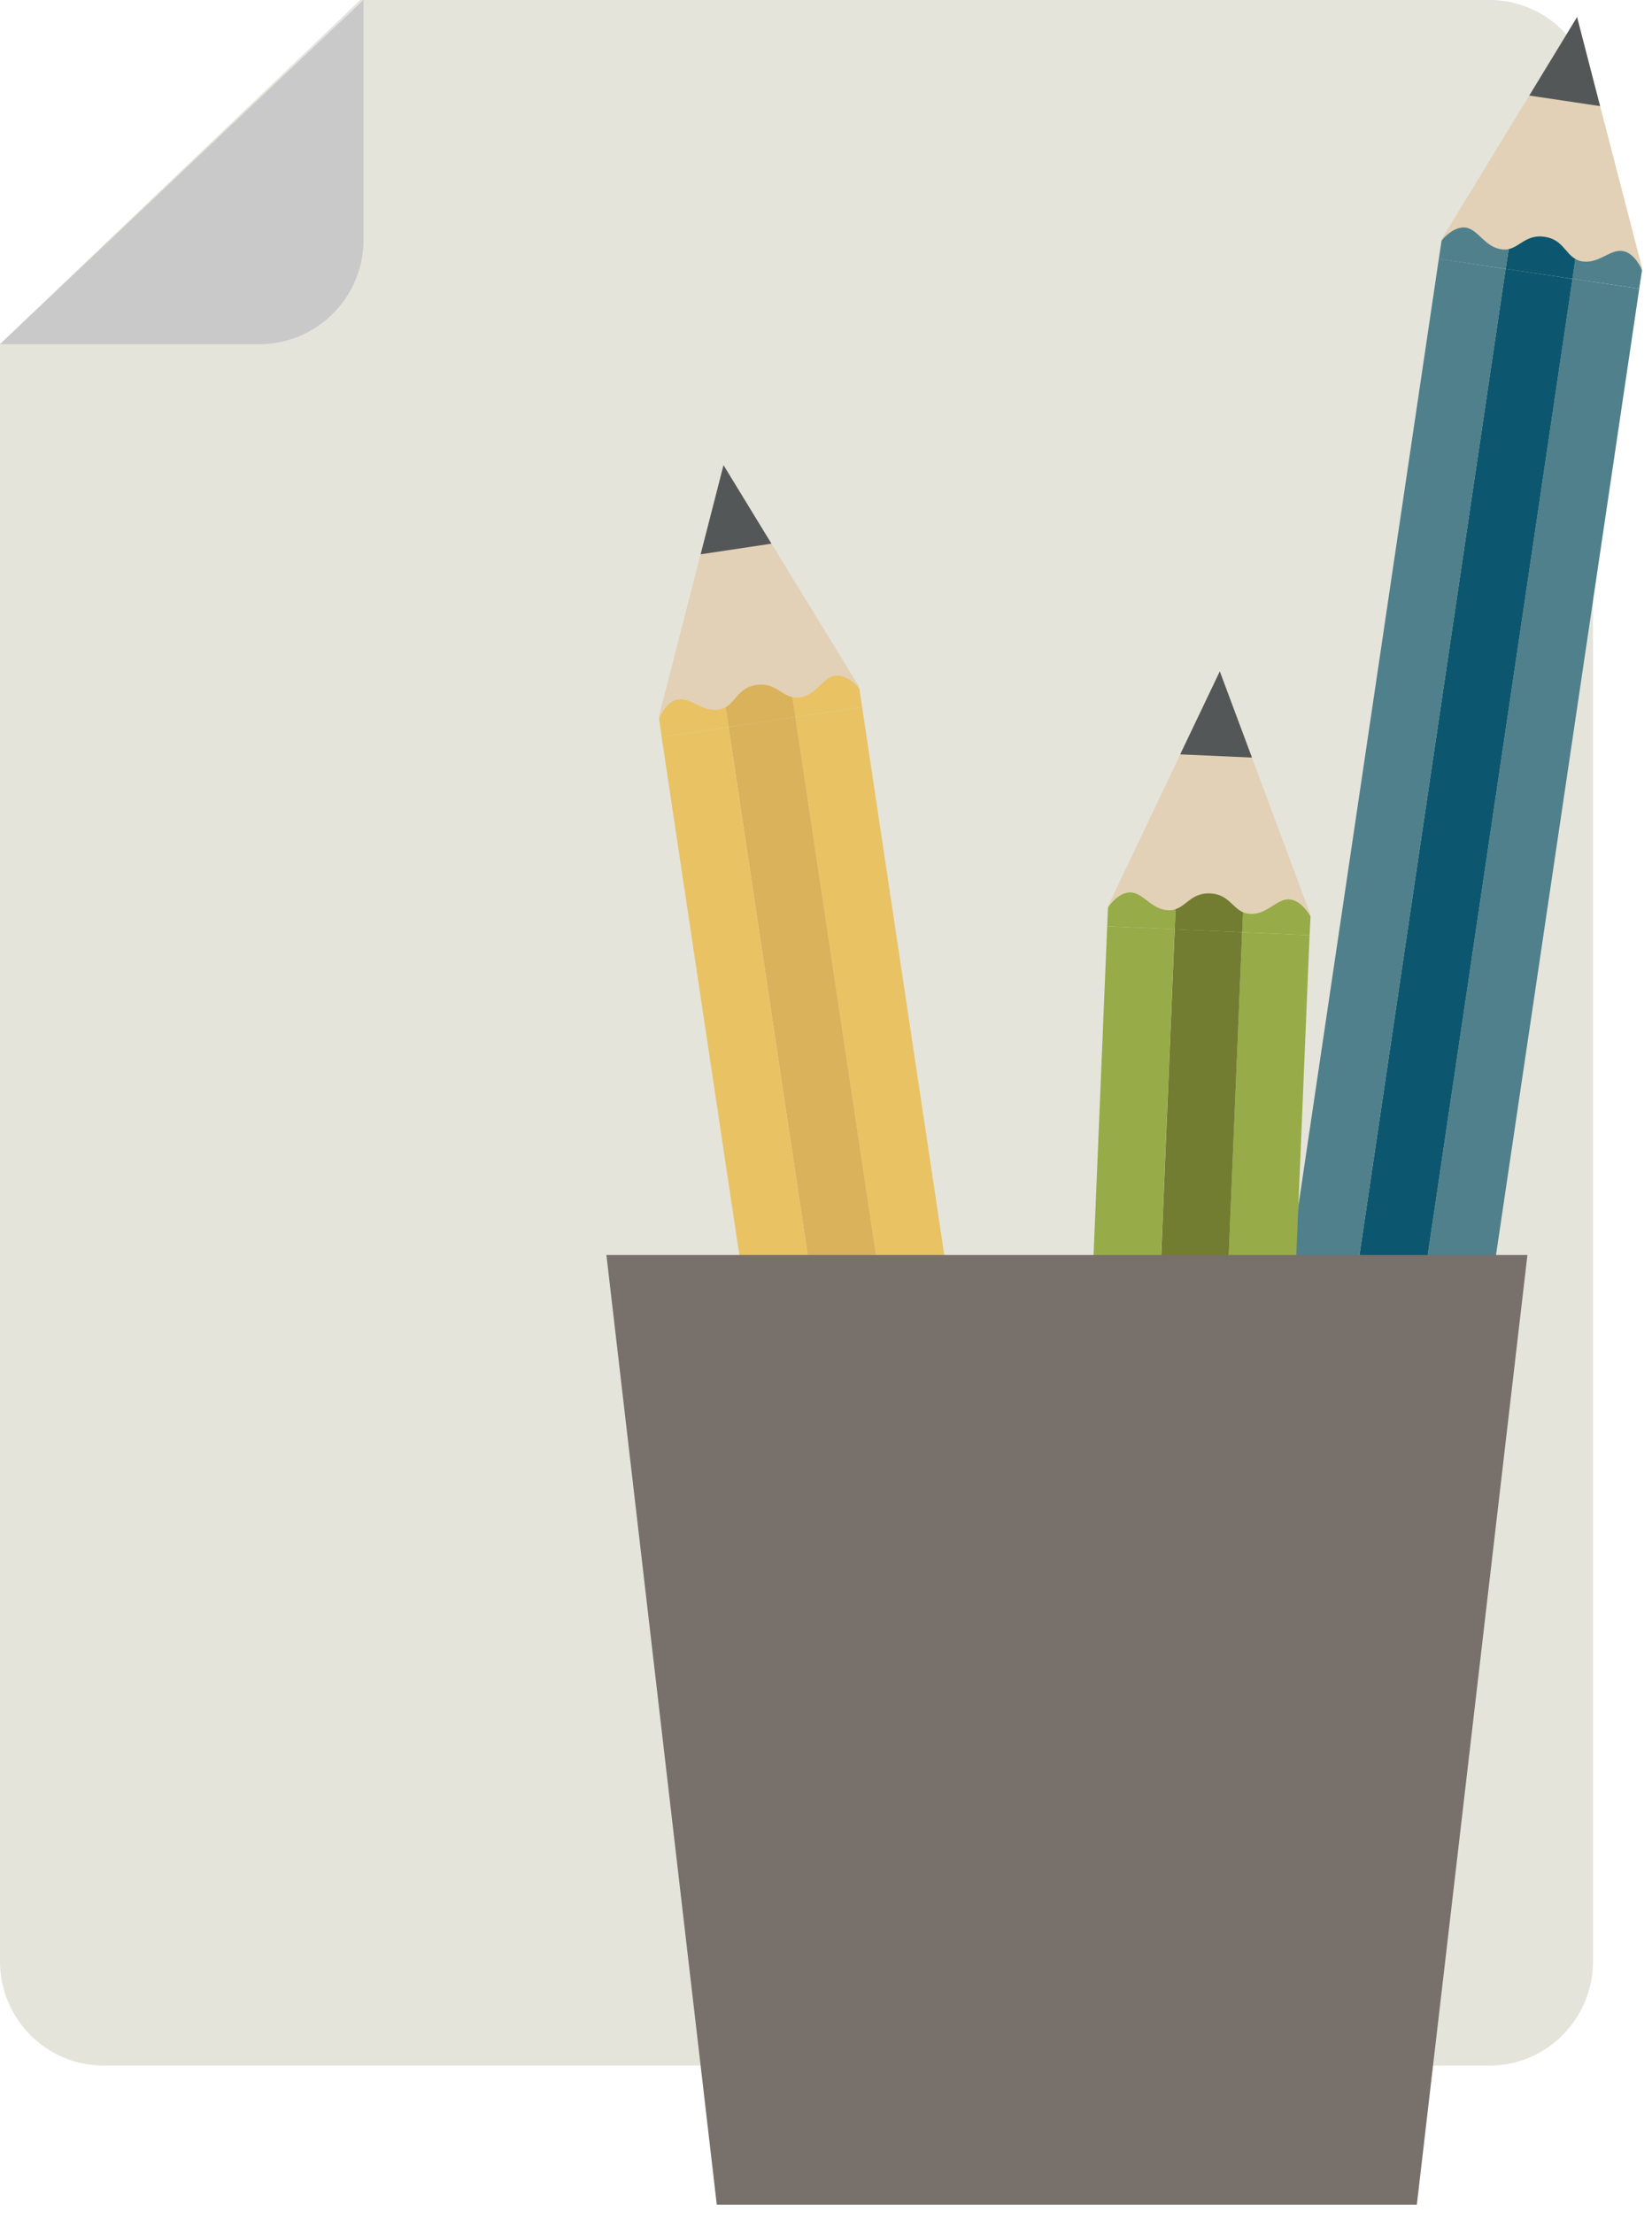 <svg xmlns="http://www.w3.org/2000/svg" xmlns:xlink="http://www.w3.org/1999/xlink" width="56" height="75" viewBox="0 0 56 75">
    <defs>
        <path id="a" d="M0 11.657v54.806C0 68.416 1.57 70 3.51 70h46.983C52.429 70 54 68.416 54 66.463V3.537C54 1.584 52.43 0 50.493 0H12.212L0 11.657z"/>
    </defs>
    <g fill="none" fill-rule="evenodd">
        <use fill="#E4E4DB" xlink:href="#a"/>
        <path fill="#C9C9C9" d="M12.323 0v8.124a3.54 3.54 0 0 1-3.541 3.541H0L12.323 0z"/>
        <g>
            <path fill="#E2D1B6" d="M29.123 23.274l-4.6-7.51-2.192 8.53 3.673.411z"/>
            <path fill="#E9C264" d="M33.009 64.65l2.266-.342-6.051-40.35-2.264.339z"/>
            <path fill="#DAB25B" d="M24.697 24.639l6.048 40.347 2.264-.337-6.048-40.352z"/>
            <path fill="#E9C264" d="M30.745 64.986l-6.048-40.347-2.268.339 6.053 40.347zM28.308 22.901c-.426.063-.632.652-1.195.735a.716.716 0 0 1-.253-.01l.1.671 2.264-.339-.095-.626s-.393-.494-.821-.43"/>
            <path fill="#DAB25B" d="M26.86 23.625c-.391-.086-.617-.5-1.217-.413-.603.09-.695.554-1.046.755l.1.672 2.264-.342-.101-.672z"/>
            <path fill="#E9C264" d="M24.597 23.967a.68.68 0 0 1-.238.08c-.57.084-.934-.41-1.362-.347-.424.06-.654.652-.654.652l.086.626 2.269-.34-.101-.671z"/>
            <path fill="#545757" d="M24.526 15.764l-.775 3.02 2.4-.36z"/>
            <path fill="#C52C35" d="M42.21 47.43l6.78 1.571c.567.129.925.698.787 1.269l-.91 3.943a1.062 1.062 0 0 1-1.269.793l-6.778-1.571a1.062 1.062 0 0 1-.793-1.269l.916-3.944a1.052 1.052 0 0 1 1.267-.792"/>
            <path fill="#E2D1B6" d="M55.67 9.102L53.46.579l-4.58 7.509 3.393 1.468z"/>
            <path fill="#50808B" d="M47.32 49.808l2.263.336 5.985-40.361-2.264-.336z"/>
            <path fill="#0C576F" d="M51.038 9.11l-5.984 40.361 2.265.337L53.304 9.45z"/>
            <path fill="#50808B" d="M45.054 49.471l5.987-40.36-2.268-.337-5.986 40.362zM55.001 8.508c-.425-.066-.795.434-1.364.35a.625.625 0 0 1-.233-.083l-.1.672 2.263.336.095-.626s-.235-.586-.66-.65"/>
            <path fill="#0C576F" d="M53.402 8.775c-.347-.195-.44-.661-1.042-.75-.606-.09-.83.328-1.218.417l-.103.67 2.265.335.098-.672z"/>
            <path fill="#50808B" d="M51.139 8.441a.636.636 0 0 1-.247.006c-.571-.084-.775-.663-1.203-.733-.428-.06-.821.434-.821.434l-.095.63 2.268.332.098-.669z"/>
            <path fill="#545757" d="M53.46.579l-1.62 2.659 2.4.358zM40.88 48.49l8.837 2.047-.278 1.207-8.837-2.051z"/>
            <path fill="#E2D1B6" d="M44.424 31.003l-3.075-8.251-3.785 7.947 3.526 1.108z"/>
            <path fill="#97AB48" d="M41.245 52.306l2.29.099.857-20.713-2.286-.1z"/>
            <path fill="#727D31" d="M39.82 31.491l-.857 20.712 2.283.103.86-20.714z"/>
            <path fill="#97AB48" d="M38.96 52.203l.857-20.712-2.285-.103-.859 20.717zM43.698 30.48c-.431-.02-.743.517-1.317.489a.729.729 0 0 1-.245-.055l-.032.678 2.289.1.032-.631s-.296-.563-.727-.581"/>
            <path fill="#727D31" d="M42.136 30.914c-.371-.164-.509-.612-1.117-.638-.61-.026-.79.41-1.169.534l-.029.684 2.286.098.029-.678z"/>
            <path fill="#97AB48" d="M39.85 30.81a.614.614 0 0 1-.247.037c-.577-.023-.842-.589-1.273-.602-.433-.018-.772.51-.772.51l-.025.632 2.288.107.029-.684z"/>
            <path fill="#545757" d="M41.349 22.752l-1.342 2.812 2.433.109z"/>
            <path fill="#78706A" d="M51.777 42.53H20.556l3.742 32.186h23.73z"/>
        </g>
    </g>
</svg>

